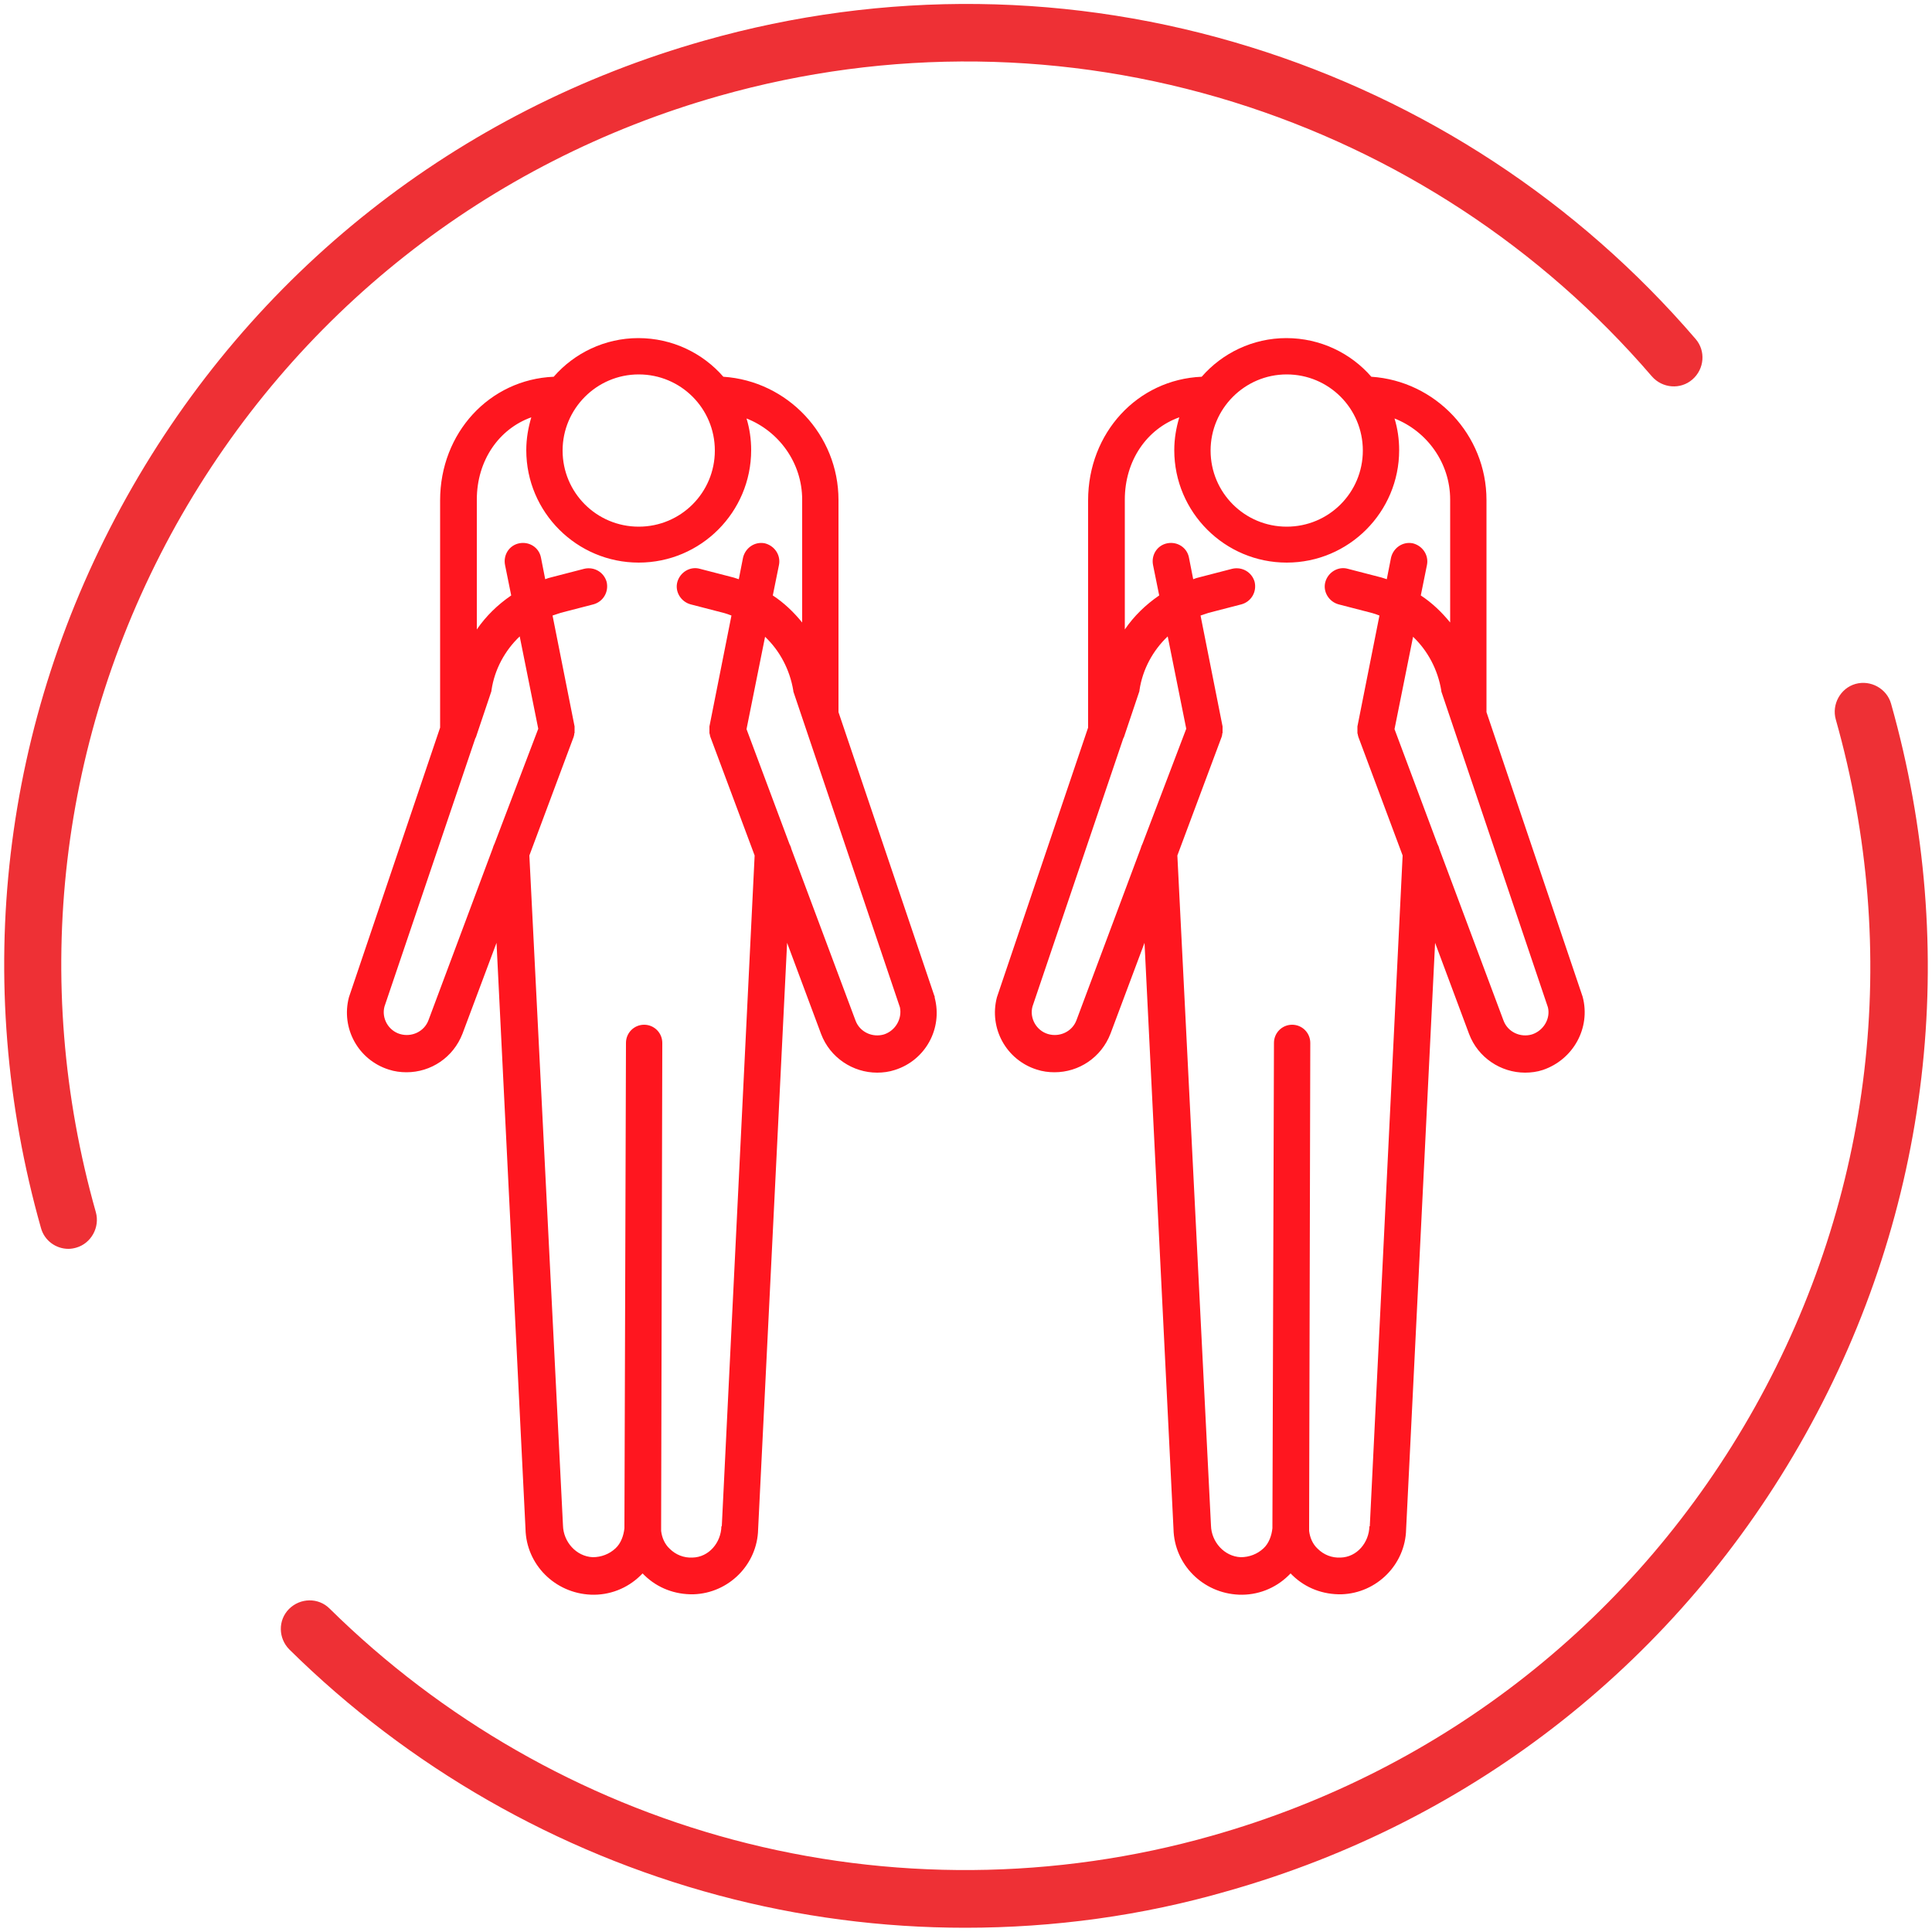 <?xml version="1.0" encoding="utf-8"?>
<!-- Generator: Adobe Illustrator 25.4.1, SVG Export Plug-In . SVG Version: 6.00 Build 0)  -->
<svg version="1.1" id="Capa_1" xmlns="http://www.w3.org/2000/svg" xmlns:xlink="http://www.w3.org/1999/xlink" x="0px" y="0px"
	 viewBox="0 0 500 500" style="enable-background:new 0 0 500 500;" xml:space="preserve">
<style type="text/css">
	.st0{fill:#EE3035;}
	.st1{fill:#FF161F;}
</style>
<g>
	<path class="st0" d="M249.8,498.9c-21.5,0-43-2.8-63.9-8.4c-41.8-11.2-80.2-33.2-111-63.6c-2.9-2.9-3-7.6-0.1-10.5s7.6-3,10.5-0.1
		c29,28.6,65.1,49.3,104.4,59.8c40.5,10.8,83.4,10.5,123.9-1c60.1-17,110.1-56.5,140.6-111c30.5-54.6,37.9-117.7,20.9-177.9
		c-1.1-3.9,1.2-8.1,5.1-9.2c3.9-1.1,8.1,1.2,9.2,5.1c18.1,64,10.2,131.2-22.2,189.2s-85.5,100-149.5,118.1
		C295.6,495.8,272.7,498.9,249.8,498.9z"/>
	<path class="st0" d="M17.7,323.2c-3.2,0-6.2-2.1-7.1-5.4c-18.1-64-10.2-131.2,22.2-189.2s85.5-100,149.5-118.1
		c46.5-13.2,95.4-12.6,141.4,1.7c44.8,13.9,84.6,40,115.1,75.5c2.7,3.1,2.3,7.8-0.8,10.5c-3.1,2.7-7.8,2.3-10.5-0.8
		c-28.7-33.4-66.2-57.9-108.3-71c-43.2-13.4-89.2-14-133-1.6c-60.1,17-110.1,56.5-140.6,111C15.2,190.4,7.8,253.6,24.8,313.7
		c1.1,3.9-1.2,8.1-5.1,9.2C19,323.1,18.3,323.2,17.7,323.2z"/>
</g>
<path class="st1" d="M409.6,258c0-0.1-0.1-0.2-0.1-0.3l-24.8-73.4c0-0.1,0-0.2,0-0.3v-54.6c0-16.9-13.2-30.8-29.8-31.9
	c-5.3-6.1-13.2-10-22-10c-8.7,0-16.6,3.9-21.9,10c-16.6,0.7-29.4,14.5-29.4,32v58.8l-23.5,69.5c0,0.1-0.1,0.2-0.1,0.3
	c-2.1,8,2.4,16.2,10.3,18.7c1.5,0.5,3.1,0.7,4.6,0.7c6.3,0,12.1-3.8,14.5-10l8.8-23.5l7.5,151.7c0.2,9.2,7.6,16.6,16.9,17
	c4.8,0.2,9.4-1.6,12.8-4.9c0.2-0.2,0.4-0.4,0.6-0.6c0.2,0.2,0.3,0.3,0.5,0.5c3.4,3.3,7.9,5,12.7,4.9c9.1-0.3,16.5-7.7,16.7-16.8
	l7.5-151.8l8.8,23.6c2.3,6.1,8.2,10,14.5,10c1.5,0,3.1-0.2,4.6-0.7C407.2,274.2,411.7,266,409.6,258z M333,96.9
	c10.9,0,19.7,8.8,19.7,19.7c0,10.9-8.8,19.7-19.7,19.7c-10.9,0-19.7-8.8-19.7-19.7C313.3,105.8,322.1,96.9,333,96.9z M295.7,218.3
	c-0.2,0.4-0.4,0.9-0.5,1.3l-16.6,44.4c-1.1,3-4.4,4.5-7.4,3.6c-3-0.9-4.8-4.1-4-7.1l23.5-69.4c0.2-0.3,0.3-0.7,0.4-1l3.6-10.7
	c0.1-0.3,0.2-0.5,0.2-0.8c0.8-5.4,3.5-10.3,7.3-13.9l4.8,23.9L295.7,218.3z M354.5,395l-0.1,0c-0.1,4.2-3.2,8-7.5,8.1
	c-2.2,0.1-4.3-0.7-5.9-2.3c-1.3-1.2-2-2.9-2.2-4.6c0-0.4,0-0.8,0-1.3l0.3-125c0-2.6-2.1-4.7-4.7-4.7c-2.6,0-4.7,2.1-4.7,4.7
	l-0.4,125c0,0.2,0,0.4,0,0.6c-0.2,1.9-0.9,3.9-2.3,5.2c-1.6,1.5-3.7,2.3-5.9,2.3c-4.3-0.2-7.6-4-7.7-8.2l-8.7-173.4l11.5-30.8
	c0,0,0-0.1,0-0.1c0-0.1,0.1-0.2,0.1-0.3c0-0.1,0-0.1,0-0.2c0-0.1,0-0.2,0.1-0.3c0-0.1,0-0.1,0-0.2c0-0.1,0-0.2,0-0.2
	c0-0.1,0-0.2,0-0.2c0-0.1,0-0.1,0-0.2c0-0.1,0-0.2,0-0.3c0-0.1,0-0.1,0-0.2c0-0.1,0-0.2,0-0.3c0,0,0-0.1,0-0.1l-5.7-28.7
	c0.7-0.2,1.4-0.5,2.1-0.7l8.5-2.2c2.5-0.7,4-3.2,3.4-5.8c-0.7-2.5-3.2-4-5.8-3.4l-8.5,2.2c-0.5,0.1-1.1,0.3-1.6,0.5l-1.1-5.6
	c-0.5-2.6-3-4.2-5.6-3.7c-2.6,0.5-4.2,3-3.7,5.6l1.6,7.9c-3.5,2.4-6.5,5.3-8.9,8.8v-33.6c0-10.1,5.7-18.3,14.1-21.3
	c-0.8,2.7-1.3,5.5-1.3,8.5c0,16.1,13.1,29.1,29.1,29.1c16.1,0,29.1-13.1,29.1-29.1c0-2.8-0.4-5.6-1.2-8.2c8.4,3.3,14.4,11.5,14.4,21
	v31.8c-2.2-2.7-4.7-5.1-7.6-7l1.6-7.9c0.5-2.6-1.2-5-3.7-5.6c-2.6-0.5-5,1.2-5.6,3.7l-1.1,5.6c-0.5-0.2-1-0.3-1.6-0.5l-8.5-2.2
	c-2.5-0.7-5.1,0.9-5.8,3.4c-0.7,2.5,0.9,5.1,3.4,5.8l8.5,2.2c0.7,0.2,1.4,0.4,2.1,0.7l-5.7,28.7c0,0,0,0.1,0,0.1c0,0.1,0,0.2,0,0.3
	c0,0.1,0,0.1,0,0.2c0,0.1,0,0.2,0,0.3c0,0.1,0,0.1,0,0.2c0,0.1,0,0.2,0,0.2c0,0.1,0,0.2,0,0.2c0,0.1,0,0.1,0,0.2
	c0,0.1,0,0.2,0.1,0.3c0,0.1,0,0.1,0,0.2c0,0.1,0.1,0.2,0.1,0.3c0,0,0,0.1,0,0.1l11.5,30.8L354.5,395z M396.5,267.7
	c-3,0.9-6.3-0.6-7.4-3.6l-16.6-44.4c-0.1-0.5-0.3-0.9-0.5-1.3l-11.1-29.7l4.8-23.9c3.8,3.6,6.4,8.5,7.3,13.9c0,0.3,0.1,0.5,0.2,0.8
	l27.4,81.2C401.3,263.6,399.5,266.7,396.5,267.7z M241.8,257.7L217,184.3c0-0.1,0-0.2,0-0.3v-54.6c0-16.9-13.2-30.8-29.8-31.9
	c-5.3-6.1-13.2-10-22-10c-8.7,0-16.6,3.9-21.9,10c-16.6,0.7-29.4,14.5-29.4,32v58.8l-23.5,69.5c0,0.1-0.1,0.2-0.1,0.3
	c-2.1,8,2.4,16.2,10.3,18.7c1.5,0.5,3.1,0.7,4.6,0.7c6.3,0,12.1-3.8,14.5-10l8.8-23.5l7.5,151.7c0.2,9.2,7.6,16.6,16.9,17
	c4.8,0.2,9.4-1.6,12.8-4.9c0.2-0.2,0.4-0.4,0.6-0.6c0.2,0.2,0.3,0.3,0.5,0.5c3.4,3.3,7.9,5,12.7,4.9c9.1-0.3,16.5-7.7,16.7-16.8
	l7.5-151.8l8.8,23.6c2.3,6.1,8.2,10,14.5,10c1.5,0,3.1-0.2,4.6-0.7c7.9-2.5,12.4-10.7,10.3-18.7
	C241.9,257.9,241.9,257.8,241.8,257.7z M165.3,96.9c10.9,0,19.7,8.8,19.7,19.7c0,10.9-8.8,19.7-19.7,19.7
	c-10.9,0-19.7-8.8-19.7-19.7C145.6,105.8,154.4,96.9,165.3,96.9z M128,218.3c-0.2,0.4-0.4,0.9-0.5,1.3l-16.6,44.4
	c-1.1,3-4.4,4.5-7.4,3.6c-3-0.9-4.8-4.1-4-7.1l23.5-69.4c0.2-0.3,0.3-0.7,0.4-1l3.6-10.7c0.1-0.3,0.2-0.5,0.2-0.8
	c0.8-5.4,3.5-10.3,7.3-13.9l4.8,23.9L128,218.3z M186.8,395l-0.1,0c-0.1,4.2-3.2,8-7.5,8.1c-2.2,0.1-4.3-0.7-5.9-2.3
	c-1.3-1.2-2-2.9-2.2-4.6c0-0.4,0-0.8,0-1.3l0.3-125c0-2.6-2.1-4.7-4.7-4.7c-2.6,0-4.7,2.1-4.7,4.7l-0.4,125c0,0.2,0,0.4,0,0.6
	c-0.2,1.9-0.9,3.9-2.3,5.2c-1.6,1.5-3.7,2.3-5.9,2.3c-4.3-0.2-7.6-4-7.7-8.2l-8.7-173.4l11.5-30.8c0,0,0-0.1,0-0.1
	c0-0.1,0.1-0.2,0.1-0.3c0-0.1,0-0.1,0-0.2c0-0.1,0-0.2,0.1-0.3c0-0.1,0-0.1,0-0.2c0-0.1,0-0.2,0-0.2c0-0.1,0-0.2,0-0.2
	c0-0.1,0-0.1,0-0.2c0-0.1,0-0.2,0-0.3c0-0.1,0-0.1,0-0.2c0-0.1,0-0.2,0-0.3c0,0,0-0.1,0-0.1l-5.7-28.7c0.7-0.2,1.4-0.5,2.1-0.7
	l8.5-2.2c2.5-0.7,4-3.2,3.4-5.8c-0.7-2.5-3.2-4-5.8-3.4l-8.5,2.2c-0.5,0.1-1.1,0.3-1.6,0.5l-1.1-5.6c-0.5-2.6-3-4.2-5.6-3.7
	c-2.6,0.5-4.2,3-3.7,5.6l1.6,7.9c-3.5,2.4-6.5,5.3-8.9,8.8v-33.6c0-10.1,5.7-18.3,14.1-21.3c-0.8,2.7-1.3,5.5-1.3,8.5
	c0,16.1,13.1,29.1,29.1,29.1c16.1,0,29.1-13.1,29.1-29.1c0-2.8-0.4-5.6-1.2-8.2c8.4,3.3,14.4,11.5,14.4,21v31.8
	c-2.2-2.7-4.7-5.1-7.6-7l1.6-7.9c0.5-2.6-1.2-5-3.7-5.6c-2.6-0.5-5,1.2-5.6,3.7l-1.1,5.6c-0.5-0.2-1-0.3-1.6-0.5l-8.5-2.2
	c-2.5-0.7-5.1,0.9-5.8,3.4c-0.7,2.5,0.9,5.1,3.4,5.8l8.5,2.2c0.7,0.2,1.4,0.4,2.1,0.7l-5.7,28.7c0,0,0,0.1,0,0.1c0,0.1,0,0.2,0,0.3
	c0,0.1,0,0.1,0,0.2c0,0.1,0,0.2,0,0.3c0,0.1,0,0.1,0,0.2c0,0.1,0,0.2,0,0.2c0,0.1,0,0.2,0,0.2c0,0.1,0,0.1,0,0.2
	c0,0.1,0,0.2,0.1,0.3c0,0.1,0,0.1,0,0.2c0,0.1,0.1,0.2,0.1,0.3c0,0,0,0.1,0,0.1l11.5,30.8L186.8,395z M228.8,267.7
	c-3,0.9-6.3-0.6-7.4-3.6l-16.6-44.4c-0.1-0.5-0.3-0.9-0.5-1.3l-11.1-29.7l4.8-23.9c3.8,3.6,6.4,8.5,7.3,13.9c0,0.3,0.1,0.5,0.2,0.8
	l27.4,81.2C233.5,263.6,231.8,266.7,228.8,267.7z"/>
</svg>
